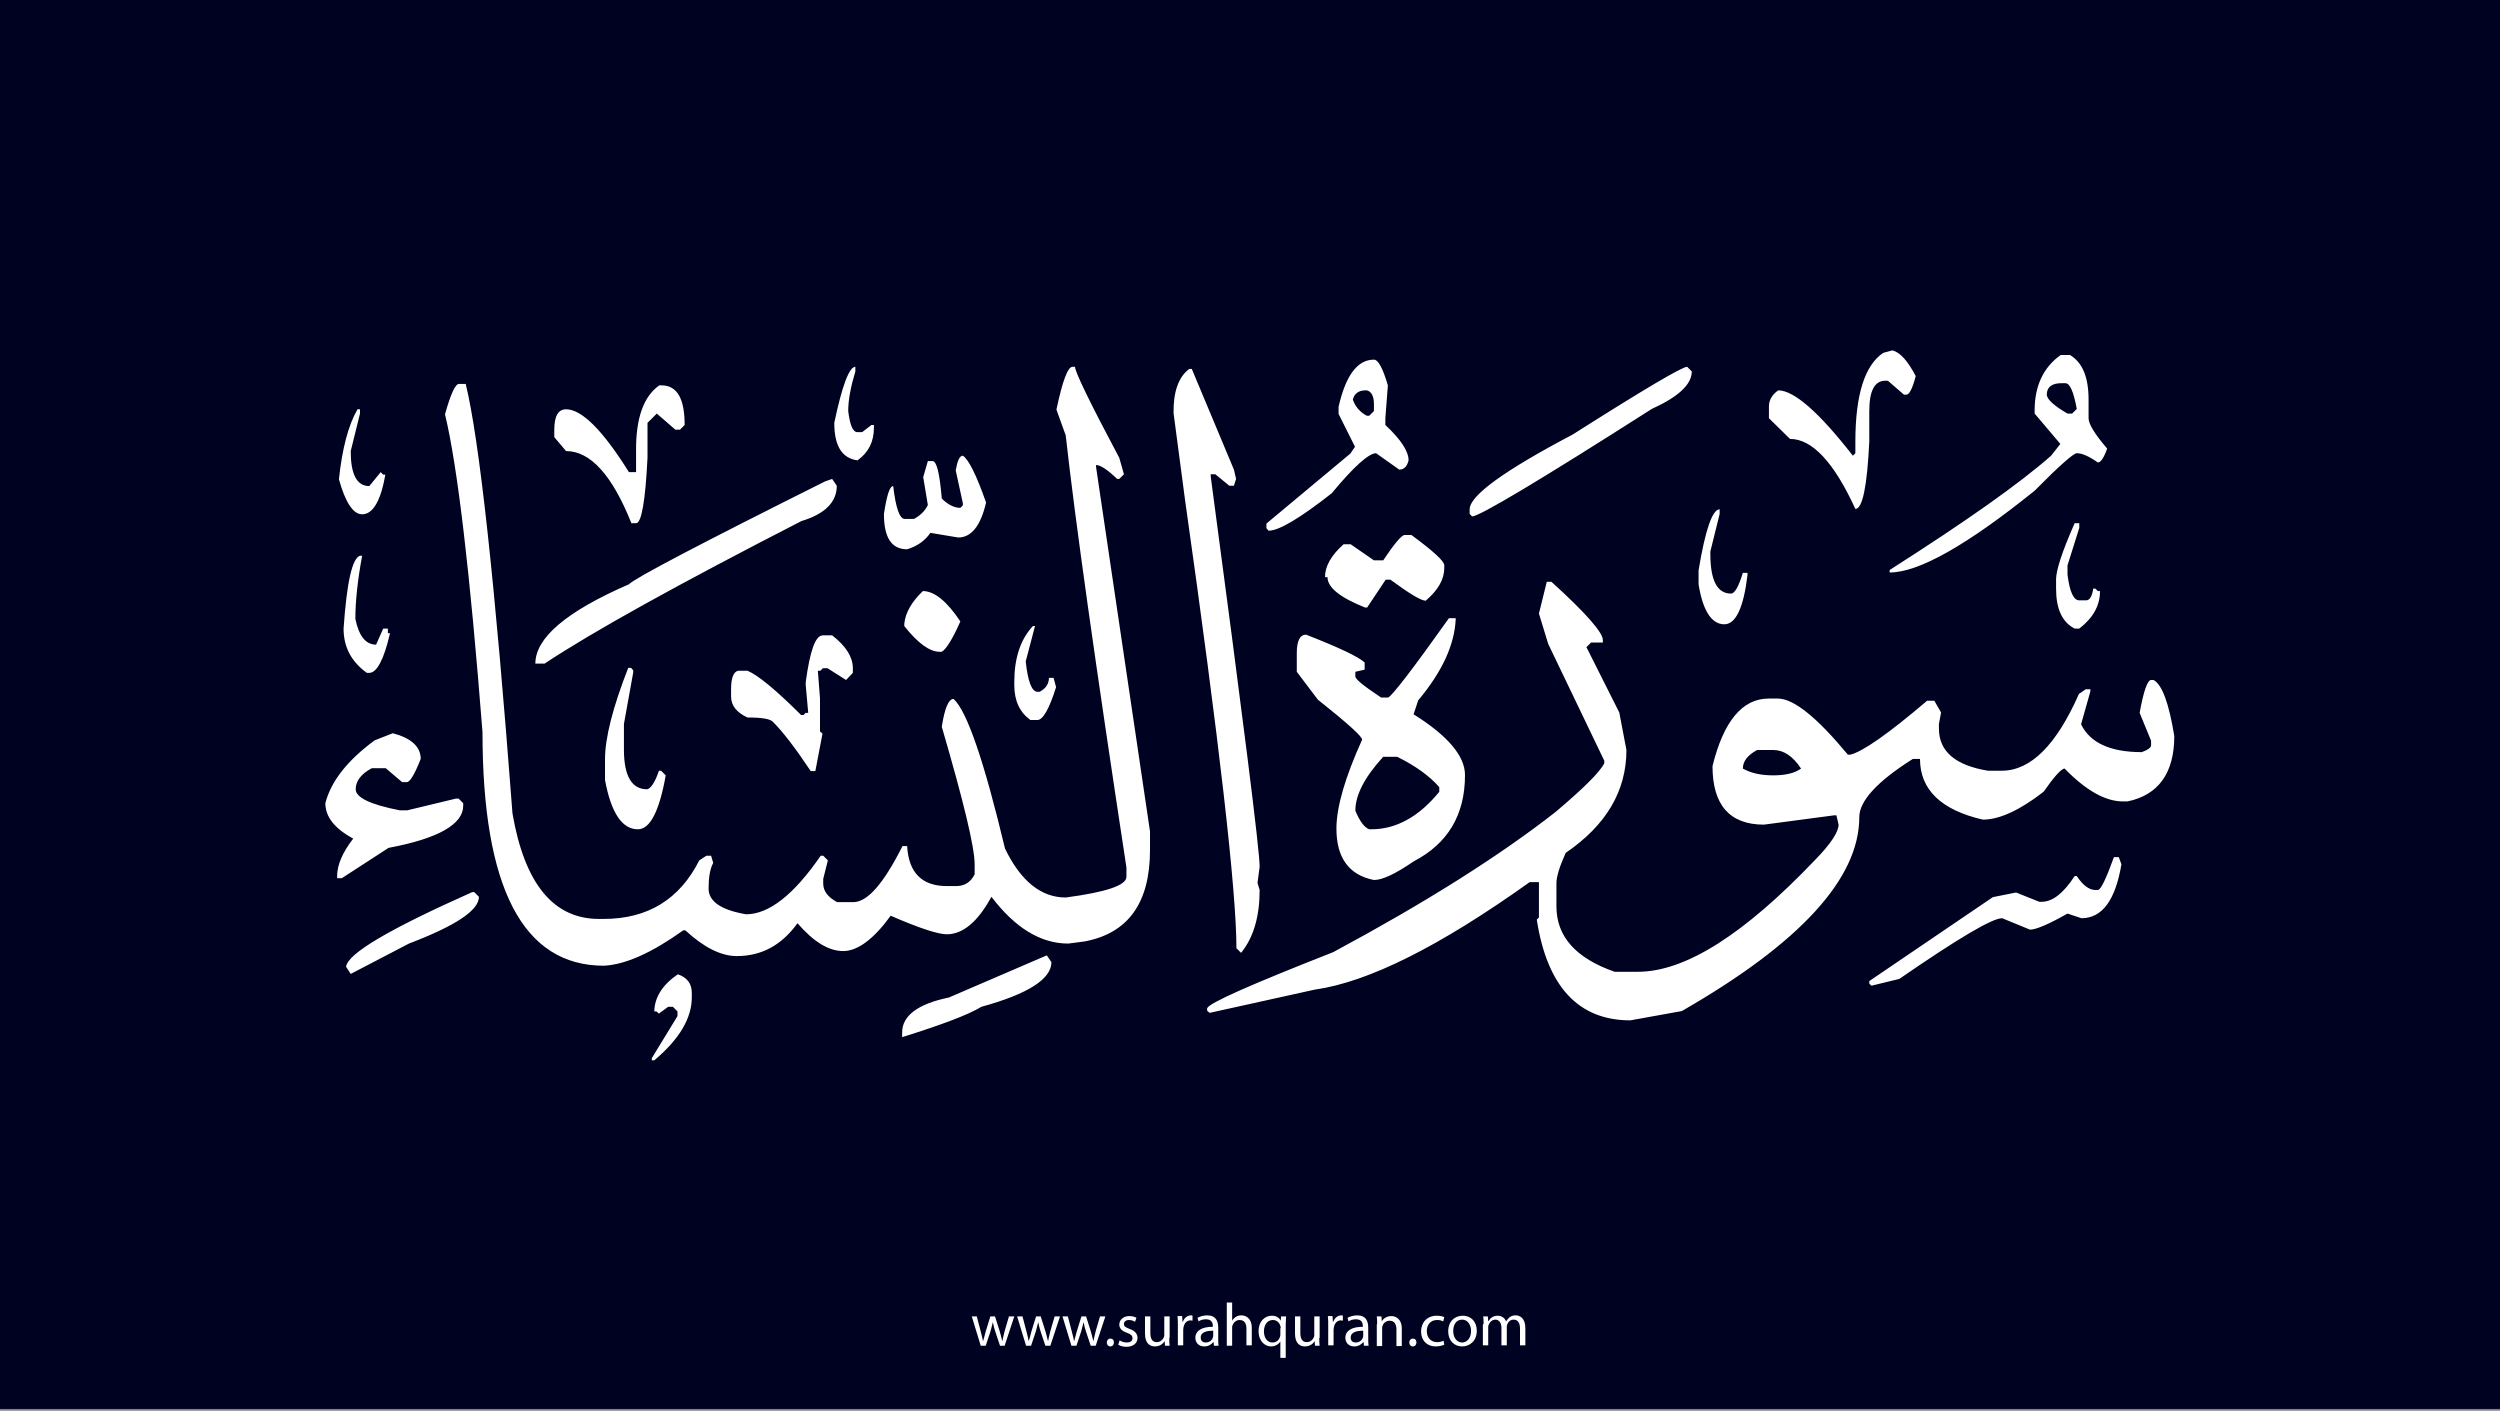 <?xml version="1.0" encoding="utf-8"?>
<!-- Generator: Adobe Illustrator 25.2.3, SVG Export Plug-In . SVG Version: 6.00 Build 0)  -->
<svg version="1.1" id="Layer_1" xmlns="http://www.w3.org/2000/svg" xmlns:xlink="http://www.w3.org/1999/xlink" x="0px" y="0px"
	 viewBox="0 0 700 395" style="enable-background:new 0 0 700 395;" xml:space="preserve">
<rect x="0" y="0" width="700" height="395" fill="#808080" stroke="none"/>
<style type="text/css">
	.st0{fill:#000222;}
	.st1{fill:#FFFFFF;}
</style>
<g id="Layer_1_1_">
	<rect y="-0.5" class="st0" width="700" height="395"/>
</g>
<g id="Layer_3">
	<g>
		<path class="st1" d="M273.5,368.6l1.1,4.2c0.2,0.9,0.5,1.8,0.6,2.6h0.1c0.2-0.8,0.5-1.7,0.7-2.6l1.3-4.2h1.3l1.3,4.1
			c0.3,1,0.5,1.9,0.7,2.7h0.1c0.1-0.8,0.4-1.7,0.6-2.7l1.2-4.1h1.5l-2.7,8.2H280l-1.3-3.9c-0.3-0.9-0.5-1.7-0.7-2.7l0,0
			c-0.2,1-0.5,1.8-0.7,2.7l-1.3,3.9h-1.4l-2.5-8.2H273.5z"/>
		<path class="st1" d="M286.3,368.6l1.1,4.2c0.2,0.9,0.5,1.8,0.6,2.6h0.1c0.2-0.8,0.5-1.7,0.7-2.6l1.3-4.2h1.3l1.3,4.1
			c0.3,1,0.5,1.9,0.7,2.7h0.1c0.1-0.8,0.4-1.7,0.6-2.7l1.2-4.1h1.5l-2.7,8.2h-1.4l-1.3-3.9c-0.3-0.9-0.5-1.7-0.7-2.7l0,0
			c-0.2,1-0.5,1.8-0.7,2.7l-1.3,3.9h-1.4l-2.5-8.2H286.3z"/>
		<path class="st1" d="M299,368.6l1.1,4.2c0.2,0.9,0.5,1.8,0.6,2.6h0.1c0.2-0.8,0.5-1.7,0.7-2.6l1.3-4.2h1.3l1.3,4.1
			c0.3,1,0.5,1.9,0.7,2.7h0.1c0.1-0.8,0.4-1.7,0.6-2.7l1.2-4.1h1.5l-2.7,8.2h-1.4l-1.3-3.9c-0.3-0.9-0.5-1.7-0.7-2.7l0,0
			c-0.2,1-0.5,1.8-0.7,2.7l-1.3,3.9H300l-2.5-8.2H299z"/>
		<path class="st1" d="M309.9,375.9c0-0.6,0.4-1.1,1-1.1s1,0.4,1,1.1c0,0.6-0.4,1.1-1,1.1S309.9,376.5,309.9,375.9z"/>
		<path class="st1" d="M313.5,375.3c0.4,0.3,1.2,0.6,2,0.6c1.1,0,1.6-0.5,1.6-1.2s-0.4-1.1-1.5-1.5c-1.5-0.5-2.2-1.3-2.2-2.3
			c0-1.3,1.1-2.4,2.8-2.4c0.8,0,1.6,0.2,2,0.5l-0.4,1.1c-0.3-0.2-0.9-0.5-1.7-0.5c-0.9,0-1.4,0.5-1.4,1.1c0,0.7,0.5,1,1.6,1.4
			c1.4,0.5,2.2,1.3,2.2,2.5c0,1.4-1.1,2.5-3.1,2.5c-0.9,0-1.7-0.2-2.3-0.6L313.5,375.3z"/>
		<path class="st1" d="M327.4,374.6c0,0.9,0,1.6,0.1,2.2h-1.3l-0.1-1.3l0,0c-0.4,0.7-1.3,1.5-2.7,1.5c-1.3,0-2.8-0.7-2.8-3.6v-4.8
			h1.5v4.6c0,1.6,0.5,2.6,1.8,2.6c1,0,1.7-0.7,2-1.4c0.1-0.2,0.1-0.5,0.1-0.8v-5h1.5v6H327.4z"/>
		<path class="st1" d="M329.8,371.1c0-1,0-1.8-0.1-2.6h1.3l0.1,1.6h0.1c0.4-1.1,1.3-1.8,2.3-1.8c0.2,0,0.3,0,0.4,0.1v1.4
			c-0.2,0-0.3-0.1-0.5-0.1c-1.1,0-1.8,0.8-2,1.9c0,0.2-0.1,0.4-0.1,0.7v4.4h-1.5L329.8,371.1L329.8,371.1z"/>
		<path class="st1" d="M339.9,376.8l-0.1-1h-0.1c-0.5,0.6-1.3,1.2-2.5,1.2c-1.7,0-2.5-1.2-2.5-2.4c0-2,1.8-3.1,4.9-3.1v-0.2
			c0-0.7-0.2-1.9-1.9-1.9c-0.8,0-1.6,0.2-2.1,0.6l-0.3-1c0.7-0.4,1.7-0.7,2.7-0.7c2.5,0,3.1,1.7,3.1,3.4v3.1c0,0.7,0,1.4,0.1,2
			H339.9z M339.7,372.6c-1.6,0-3.5,0.3-3.5,1.9c0,1,0.6,1.4,1.4,1.4c1.1,0,1.8-0.7,2-1.4c0.1-0.2,0.1-0.3,0.1-0.5V372.6z"/>
		<path class="st1" d="M343.5,364.7h1.5v5.1l0,0c0.2-0.4,0.6-0.8,1.1-1.1c0.4-0.3,1-0.4,1.5-0.4c1.1,0,2.9,0.7,2.9,3.5v4.9H349V372
			c0-1.3-0.5-2.4-1.9-2.4c-1,0-1.7,0.7-2,1.5c-0.1,0.2-0.1,0.4-0.1,0.7v5h-1.5V364.7z"/>
		<path class="st1" d="M358.6,375.5L358.6,375.5c-0.5,0.8-1.4,1.5-2.7,1.5c-1.9,0-3.5-1.7-3.5-4.2c0-3.1,2-4.4,3.7-4.4
			c1.3,0,2.1,0.6,2.5,1.4l0,0l0.1-1.2h1.4c0,0.7-0.1,1.4-0.1,2.3v9.3h-1.5v-4.7H358.6z M358.6,371.9c0-0.2,0-0.4-0.1-0.6
			c-0.2-0.9-1-1.7-2.1-1.7c-1.5,0-2.5,1.3-2.5,3.2c0,1.6,0.8,3.1,2.4,3.1c1,0,1.8-0.6,2.1-1.6c0.1-0.2,0.1-0.5,0.1-0.7v-1.7H358.6z"
			/>
		<path class="st1" d="M369.4,374.6c0,0.9,0,1.6,0.1,2.2h-1.3l-0.1-1.3l0,0c-0.4,0.7-1.3,1.5-2.7,1.5c-1.3,0-2.8-0.7-2.8-3.6v-4.8
			h1.5v4.6c0,1.6,0.5,2.6,1.8,2.6c1,0,1.7-0.7,2-1.4c0.1-0.2,0.1-0.5,0.1-0.8v-5h1.5v6H369.4z"/>
		<path class="st1" d="M371.9,371.1c0-1,0-1.8-0.1-2.6h1.3l0.1,1.6h0.1c0.4-1.1,1.3-1.8,2.3-1.8c0.2,0,0.3,0,0.4,0.1v1.4
			c-0.2,0-0.3-0.1-0.5-0.1c-1.1,0-1.8,0.8-2,1.9c0,0.2-0.1,0.4-0.1,0.7v4.4h-1.5L371.9,371.1L371.9,371.1z"/>
		<path class="st1" d="M381.9,376.8l-0.1-1h-0.1c-0.5,0.6-1.3,1.2-2.5,1.2c-1.7,0-2.5-1.2-2.5-2.4c0-2,1.8-3.1,4.9-3.1v-0.2
			c0-0.7-0.2-1.9-1.9-1.9c-0.8,0-1.6,0.2-2.1,0.6l-0.3-1c0.7-0.4,1.7-0.7,2.7-0.7c2.5,0,3.1,1.7,3.1,3.4v3.1c0,0.7,0,1.4,0.1,2
			H381.9z M381.7,372.6c-1.6,0-3.5,0.3-3.5,1.9c0,1,0.6,1.4,1.4,1.4c1.1,0,1.8-0.7,2-1.4c0.1-0.2,0.1-0.3,0.1-0.5V372.6z"/>
		<path class="st1" d="M385.6,370.8c0-0.9,0-1.5-0.1-2.2h1.3l0.1,1.4l0,0c0.4-0.8,1.4-1.5,2.7-1.5c1.1,0,2.9,0.7,2.9,3.5v4.9H391
			v-4.7c0-1.3-0.5-2.4-1.9-2.4c-1,0-1.8,0.7-2,1.5c-0.1,0.2-0.1,0.4-0.1,0.7v4.9h-1.5v-6.1H385.6z"/>
		<path class="st1" d="M394.6,375.9c0-0.6,0.4-1.1,1-1.1s1,0.4,1,1.1c0,0.6-0.4,1.1-1,1.1S394.6,376.5,394.6,375.9z"/>
		<path class="st1" d="M404.4,376.5c-0.4,0.2-1.3,0.5-2.4,0.5c-2.5,0-4.1-1.7-4.1-4.2s1.7-4.4,4.4-4.4c0.9,0,1.7,0.2,2.1,0.4
			l-0.3,1.2c-0.4-0.2-0.9-0.4-1.7-0.4c-1.9,0-2.9,1.4-2.9,3.1c0,1.9,1.2,3.1,2.9,3.1c0.8,0,1.4-0.2,1.8-0.4L404.4,376.5z"/>
		<path class="st1" d="M413.5,372.6c0,3-2.1,4.4-4.1,4.4c-2.2,0-3.9-1.6-3.9-4.2c0-2.8,1.8-4.4,4.1-4.4
			C411.9,368.4,413.5,370.1,413.5,372.6z M406.9,372.7c0,1.8,1,3.2,2.5,3.2c1.4,0,2.5-1.3,2.5-3.2c0-1.4-0.7-3.2-2.5-3.2
			S406.9,371.1,406.9,372.7z"/>
		<path class="st1" d="M415.4,370.8c0-0.9,0-1.5-0.1-2.2h1.3l0.1,1.3h0.1c0.5-0.8,1.2-1.5,2.6-1.5c1.1,0,2,0.7,2.3,1.6l0,0
			c0.3-0.5,0.6-0.8,0.9-1.1c0.5-0.4,1-0.6,1.8-0.6c1.1,0,2.7,0.7,2.7,3.6v4.8h-1.5V372c0-1.6-0.6-2.5-1.8-2.5
			c-0.9,0-1.5,0.6-1.8,1.4c-0.1,0.2-0.1,0.5-0.1,0.7v5.1h-1.5v-4.9c0-1.3-0.6-2.3-1.7-2.3c-0.9,0-1.6,0.7-1.9,1.5
			c-0.1,0.2-0.1,0.5-0.1,0.7v5h-1.5v-5.9H415.4z"/>
	</g>
	<path class="st1" d="M529.9,98.1c2.2,0.6,4.3,3,6.5,7.2c-0.9,3.5-1.8,5.2-2.6,5.2h-0.7l-4.5-3.9h-0.7c-3,0-4.5,2.8-4.5,8.5v8.5
		c-0.6,12.6-1.9,18.9-3.9,18.9c-6-13.1-12.1-19.6-18.3-19.6l-5.9-5.8v-3.3c0-1.8,0.9-3.3,2.6-4.5c4.4,0,11.4,6.1,20.9,18.3l0.7-0.7
		v-3.2c0-13.1,2.6-21.4,7.8-24.9L529.9,98.1z M577,99.4h2.6c3.5,2.1,5.2,6.2,5.2,12.5v5.2c0,1.6,1.7,4.4,5.2,8.5
		c-0.9,2.6-1.8,3.9-2.6,3.9c-2.4-1.7-4.4-2.6-5.9-2.6c-0.9,0-4.9,3.5-11.8,10.5c-19,15.3-32.5,22.9-40.6,22.9v-0.7
		c21.5-13.7,36.5-24.3,45.2-32l2.6-3.3l-7.2-8.5v-1.3C569.8,107.9,572.2,102.8,577,99.4z M384.7,100.7c1.2,0,2.5,2.4,3.9,7.2
		l-0.7,9.2v1.9c4.4,4.1,6.5,7.4,6.5,9.9c-0.4,1.7-1.3,2.6-2.6,2.6l-6.5-4.6c-2,0-6.2,3.7-12.4,11.2c-8.9,7-14.8,10.5-17.7,10.5
		l-0.6-0.7v-1.3l23.5-19.6l1.3-1.9l-4.6-9.2v-2C376.8,105.1,380.1,100.7,384.7,100.7z M239.5,102.7v1.3c-1.3,4.3-2,8-2,11.1
		c0.5,4,1.3,5.9,2.6,5.9h1.3l2.6-2h0.7v0.7c0,4-1.5,7-4.6,9.2c-4.4-0.6-6.5-4.1-6.5-10.5C235.8,107.9,237.8,102.7,239.5,102.7z
		 M300.3,102.7h0.7c0,1.4,4.1,9.9,12.4,25.5l1.3,4.6l-1.3,1.3h-0.6c-2.7-2.6-4.7-3.9-5.9-3.9v0.6l15.1,102v5.2
		c0,14.8-6.1,23.3-18.3,25.6l-4.6,0.6c-7.7,0-14.9-4.4-21.5-13.1c-3.8,7-8,10.5-12.5,10.5c-2.4,0-7.7-1.7-15.7-5.2
		c-4.8,6.6-9.3,9.9-13.3,9.9c-4.1,0-8.3-2.6-12.8-7.8c-4.4,6.1-10,9.2-17,9.2c-4.4,0-9.2-2.4-14.4-7.2h-0.6
		c-8.8,6.3-16.2,9.6-22.2,9.9c-22.7,0-34-21.8-34-65.4c-3.5-44.8-7-74.5-10.5-89c1.6-5.7,2.9-8.5,3.9-8.5h1.9
		c3.8,15.5,8.2,55.6,13.1,120.3c3.4,19.7,11.5,29.5,24.2,29.5h1.3c12.4,0,21.3-5.5,26.8-16.4l2-1.3h1.3l0.6,2
		c-0.9,1.7-1.3,4.1-1.3,7.2c0,3.6,3.5,6,10.5,7.2c6.4,0,13.4-5.5,20.9-16.4h0.7l1.3,1.3l-1.3,5.2v1.3c0,2.1,1.3,3.8,3.9,5.2h4.5
		c4,0,8.5-5.2,13.8-15.7h1.3c0.4,7.4,4.1,11.2,11.1,11.2h2.6c2.4,0,4.1-1.1,5.2-3.3V242c0-4.8-3.1-17.6-9.2-38.5
		c0.8-5.2,1.9-7.8,3.3-7.8c3.7,3.3,8.5,17.2,14.4,41.9c4.4,9.1,10.1,13.7,17,13.7c11.3-1.5,17-3.4,17-5.8v-2.6
		c-8.7-57.1-14.4-97.5-17-121l-2.6-7.2C297.5,106.6,299,102.7,300.3,102.7z M472.4,102.7l1.3,1.3c0,3.6-3.7,7.1-11.2,10.5
		c-31.5,20.1-48.3,30.1-50.3,30.1l-0.7-0.7v-1.3c0-3.8,9.6-10.8,28.8-20.9C460.3,109,471,102.7,472.4,102.7z M333,103.3h0.7
		l11.8,28.2l0.6,2.6l-0.6,1.9h-1.3l-3.9-3.2H339v0.6c9.1,68.2,13.7,104.6,13.7,109.3l-0.6,4.5l0.6,2c0,7.4-1.7,13.3-5.2,17.6
		l-1.3-1.3c0-16-4.8-57.9-14.4-125.6l-3.2-24.2C328.5,109.7,330,105.5,333,103.3z M573.1,110.6c0.2,1.4,2.2,3.1,5.8,5.2h1.3l1.3-1.3
		c-0.9-4.8-1.9-7.2-3.2-7.2h-0.7C574.6,107.2,573.1,108.3,573.1,110.6z M184.6,107.9h0.6c4.4,0,6.5,3.7,6.5,11.1l-1.3,1.3h-1.3
		l-5.2-4.5l-2.6,2.6v9.8c-0.6,12.2-1.7,18.3-3.2,18.3h-1.3c-5.4-13.5-11.5-20.2-18.3-20.2l-3.3-3.9v-2c0-3.9,1.1-5.8,3.3-5.8
		c4.4,0,10.3,5.9,17.6,17.6h2v-5.8C178,117.1,180.2,111,184.6,107.9z M378.8,111.9c0.7,2,2,3.5,3.9,4.5h0.7l1.3-1.3v-1.9
		c0-2.3-0.7-3.6-2-3.9C380.6,109.2,379.2,110.1,378.8,111.9z M100.8,114.5v1.3l-2.6,10.5c0,6.5,1.7,9.8,5.2,9.8l3.2-3.9l0.7,0.7h0.6
		c-1.3,7.4-3.5,11.1-6.5,11.1c-2.5,0-4.7-3.3-6.5-9.8c0.9-8.5,2.6-15.1,5.2-19.6h0.7V114.5z M269.6,127.6c1.6,1,3.8,5.4,6.5,13.1
		c-1.5,6.5-4.1,9.8-7.8,9.8l-7.8-1.3c-1.5,2.2-3.6,3.7-6.5,4.6c-4.4,0-6.5-3.3-6.5-9.9c0.8-5.2,1.6-7.8,2.6-7.8
		c0.7,6.1,1.8,9.2,3.2,9.2h2.6c1.7-0.9,3.1-2.2,3.9-3.9l-1.3-7.8l1.3-4.5h1.3c1.2,0,2,3.5,2.6,10.5c1.7,1.7,3.5,2.6,5.2,2.6l0.7-0.7
		v-0.6l-2-9.2C268.1,128.9,268.7,127.6,269.6,127.6z M233,134.1l1.3,1.9c0,4.6-3.3,7.9-9.9,9.9c-34.5,17.7-58.5,31-71.9,39.9h-2.6
		c0-7.2,8.7-14.6,26.2-22.2c1.6-1.7,19.9-11.3,54.9-28.8L233,134.1z M481.5,142.6v1.3l-2.6,10.5v0.7c0,7.4,1.9,11.1,5.8,11.1
		c1,0,2.1-1.9,3.3-5.8h1.3v0.6c-1.1,9.2-3.3,13.8-6.5,13.8c-3.5,0-6-3.7-7.2-11.2v-3.9C477.5,148.2,479.5,142.6,481.5,142.6z
		 M580.9,146.5h1.3v1.3l-3.3,10.5v2.6c0.6,4.8,1.7,7.2,3.3,7.2h1.9c1,0,1.7-1.1,2-3.3h0.6l0.7,0.7h0.6c0,4-1.9,7.5-5.8,10.5h-1.3
		c-3.5-1.8-5.2-5.5-5.2-11.2v-2.6C575.7,159.7,577.4,154.4,580.9,146.5z M393.2,149.8h2c6.1,4.5,9.2,7.3,9.2,8.5v0.7
		c0,3.2-1.7,6.2-5.2,9.2c-1.3,0-4.6-2-9.9-5.9H388l-5.2,7.8h-0.6c-7-2.8-10.5-5.6-10.5-8.5H371c0-3,1.7-6.1,5.2-9.2h2l6.5,4.5h2.6
		C390.3,152.4,392.3,150,393.2,149.8z M100.8,155.6h0.6c-1.3,7-1.9,12.9-1.9,17.7c1,4.8,2.9,7.2,5.8,7.2l2-4.5h1.3v1.3h0.6
		c-1.7,7.4-3.7,11.1-5.8,11.1h-0.7c-4.4-3.2-6.5-7.3-6.5-12.4C97.1,163.1,98.6,156.3,100.8,155.6z M433.1,162.9h1.3
		c9.6,8.7,14.4,14.2,14.4,16.3v0.7h-3.3l-1.3,1.3l9.2,18.3l2,10.5c0,11.5-5.7,21.1-17,28.8c-1.7,3.8-2.6,6.6-2.6,8.5v6.5
		c0,8.4,5.4,14.5,16.3,18.3h6.5c13.3,0,29.8-10.5,49.7-31.4c4.4-4.5,6.5-7.8,6.5-9.8l-0.6-2.6h-0.7l-19.6,2.6
		c-9.6,0-14.4-5.5-14.4-16.4c3.1-12.6,8.4-18.9,15.7-18.9h2.6c4.4,0,10.9,5.2,19.6,15.7h0.7c3.4-0.8,10.6-5.8,21.5-15.1h2l1.9,3.3
		l-0.6,3.2v1.3c0,6.4,4.6,10.3,13.7,11.8h3.9c8.1,0,15.3-7.2,21.6-21.5l1.9-1.3h1.3v0.6l-2.6,9.2c2.5,5.2,8.2,7.8,17,7.8
		c1.7-0.6,2.6-1.3,2.6-1.9v-1.3l-3.2-7.8c1.1-6.1,2.2-9.2,3.2-9.2h0.7c2.4,1.3,4.3,6.5,5.8,15.7c0,10.3-4.4,16.5-13.1,18.3h-1.3
		c-4.9,0-10.4-3.1-16.3-9.2c-0.9,0-2.9,2.2-5.9,6.5c-6.7,5.2-12.4,7.8-17,7.8c-11.7-2.7-17.6-8.4-17.6-17h-2
		c-10,6.3-15,11.8-15,16.3c0,17.2-16.6,35.3-49.7,54.3l-14.4,2.6c-14.5,0-23.3-9.4-26.2-28.2l0.6-0.6V247h-2.6
		c-25.2,18-45.2,28-60.2,30.1l-29.4,6.5L338,283v-0.7c0.6-1.5,12.4-6.7,35.3-15.7c25.5-13.7,46.2-26.7,62.2-39.2
		c7.8-6.6,12.4-11.1,13.7-13.7V213l-15.7-32.7l-2.6-8.5L433.1,162.9z M258.4,165.5c3.2,0,6.7,2.8,10.5,8.5c-2.2,5-4,7.8-5.2,8.5
		h-0.6c-2.8,0-6.1-2.4-9.9-7.2v-0.6C253.5,171.5,255.3,168.5,258.4,165.5z M407.6,173.3c-0.3,7.2-3.8,14.8-10.5,22.8l-1.3,3.9
		c9.6,6,14.4,11.7,14.4,17c0,11.2-4.8,19.2-14.4,24.2c-5.1,3.5-8.7,5.2-11.1,5.2c-7-1.4-10.5-6.2-10.5-14.4c0-6,2.4-14.3,7.2-24.9
		c0-0.9-4.1-4.6-12.4-11.2l-5.9-7.8v-5.2c0-3.5,0.9-5.2,2.6-5.2c9.2,3.6,14.7,6.2,16.4,7.8v2l-2.6,0.6v1.3c0,0.8,2.4,2.7,7.2,5.9h2
		c1.2-0.6,6.9-8,17-22.2h1.9V173.3z M289.2,175.3h0.6l-2.6,9.9c0.6,5.6,1.7,8.5,3.3,8.5h0.6c1.7-0.9,2.6-2.2,2.6-3.9h1.3l0.7,2.6
		c-1.9,6.1-3.7,9.2-5.2,9.2h-2c-3-2.2-4.5-5.4-4.5-9.8V191C284,184.3,285.7,179.1,289.2,175.3z M230.4,177.9h2.6
		c3.9,3,5.8,6.1,5.8,9.2v1.3l-1.9,2l-5.2-3.3h-1.3l-0.7,0.7H229l0.6,7.8v9.2l0.7,0.6l-2,10.5H227c-4.2-6.3-7.7-10.9-10.5-13.7
		c-0.7-0.9-3.1-1.3-7.2-1.3c-3.1-1.4-4.6-3.4-4.6-5.9v-2c0-3.2,0.7-4.9,2-5.2h2.6c3,1.3,8,5.4,15,12.4h0.7l0.6-0.6h0.7l-0.7-7.8V191
		C226.8,182.2,228.3,177.9,230.4,177.9z M176.7,187l0.6,0.7v0.6l-2.6,14.4v7.2c0,7.4,2.2,11.1,6.5,11.1c1-0.2,2.2-1.9,3.3-5.2h0.6
		l1.3,1.3c-1.8,10.1-4.4,15.1-7.8,15.1c-4.4,0-7.5-4.6-9.2-13.8v-5.8c0-6,2.2-14.6,6.5-25.6H176.7z M110,205.3
		c5.2,1.4,7.8,3.8,7.8,7.2c-1.7,4.3-3,6.5-3.9,6.5h-1.3l-4.6-3.9h-3.9c-3,1.6-4.5,3.6-4.5,5.9s4.1,4.3,12.4,5.9h2l13.7-3.3h0.7
		l1.3,1.3v0.7c0,5.2-7,9.2-20.9,11.8l-13.1,8.5h-1.3v-0.6c0-3.1,1.5-6.6,4.5-10.5c-5.2-2.8-7.8-6.1-7.8-9.9
		c1.6-6.2,6.2-12,13.8-17.6L110,205.3z M488,215.2c2.3,1.3,5.1,1.9,8.5,1.9s6-0.6,7.8-1.9c-2.3-3.5-4.9-5.2-7.8-5.2H492
		C489.4,211.4,488,213.1,488,215.2z M379.5,227c1.2,2.9,2.5,4.7,3.9,5.2h0.6c6.9,0,13.3-3.5,19-10.5v-1.3c-2.7-3.1-6.7-6-11.8-8.5
		h-3.9C382.1,217.6,379.5,222.6,379.5,227z M593.3,240.1l0.7,1.9c-1.7,10.1-5.4,15.1-11.2,15.1l-3.9-1.3c-5.3,3-8.8,4.5-10.5,4.5
		l-7.8-3.2c-2.8,0-12.4,5.7-28.8,17L524,276l-0.6-0.6v-0.7l34.6-23.5l6.5-1.3l6.5,2.6h0.7c3,0,6.1-2.4,9.2-7.2h0.6
		c1.7,2.6,3.5,3.9,5.2,3.9h0.7c0.8,0,2.3-3.1,4.5-9.2h1.4V240.1z M132.2,249.8h0.6l1.3,1.3c0,3.8-6.5,8.1-19.6,13.1l-16.3,8.5
		l-1.3-2C97.3,267,109.1,260.1,132.2,249.8z M293.1,267.5l1.3,1.9c0,4.7-6.5,8.9-19.6,12.5c-3.6,2.2-11,5-22.2,8.5v-1.3
		c0-4.7,4.4-8,13.1-9.8L293.1,267.5z M189.8,272.8c2.6,0.9,3.9,2.6,3.9,5.2v1.3c0,5.8-3.5,11.7-10.5,17.6h-0.7v-0.6l7.2-11.8v-1.3
		l-1.3-1.3h-1.3l-2.6,1.9l-0.7-0.6h-0.6C183.3,279.3,185.4,275.8,189.8,272.8z"/>
</g>
</svg>
